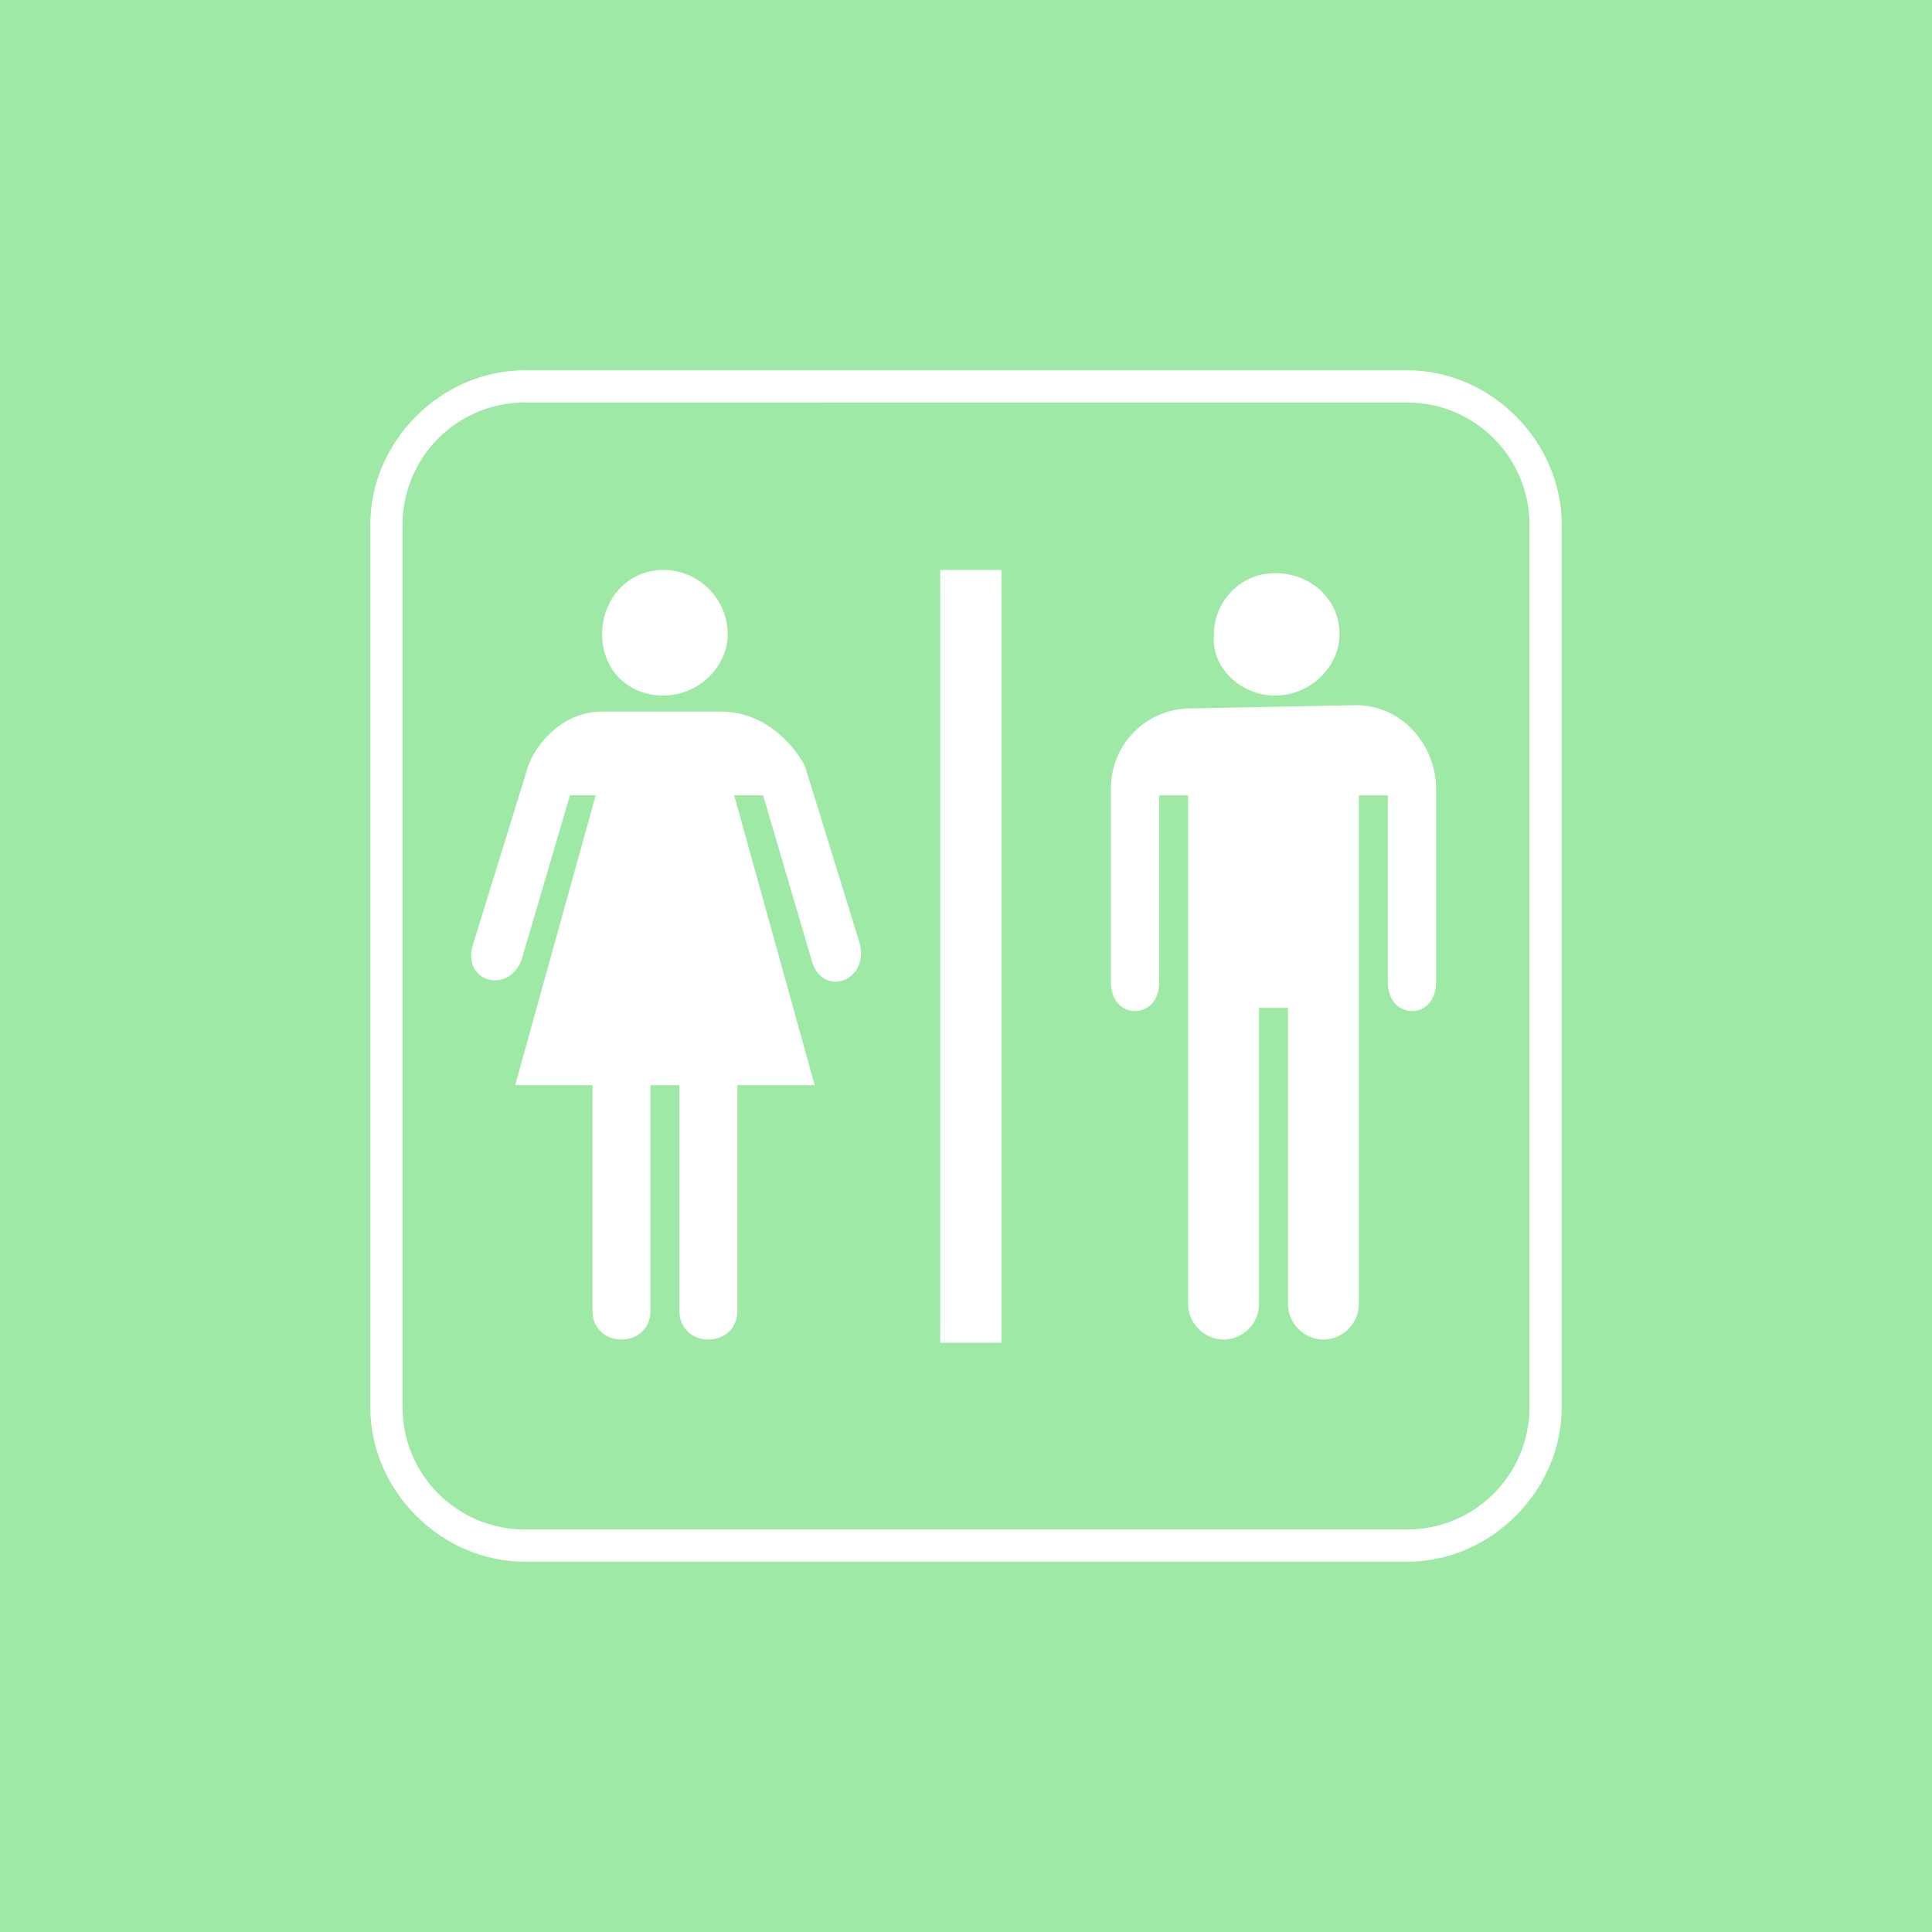 <?xml version="1.0" encoding="utf-8"?>
<!-- Generator: Adobe Illustrator 25.3.1, SVG Export Plug-In . SVG Version: 6.00 Build 0)  -->
<svg version="1.1" id="Layer_1" xmlns="http://www.w3.org/2000/svg" xmlns:xlink="http://www.w3.org/1999/xlink" x="0px" y="0px"
	 width="60px" height="60px" viewBox="0 0 60 60" style="enable-background:new 0 0 60 60;" xml:space="preserve">
<style type="text/css">
	.st0{fill:#9FE9A7;}
	.st1{fill:#FFFFFF;}
</style>
<g>
	<rect class="st0" width="60" height="60"/>
</g>
<g>
	<g>
		<path class="st1" d="M43.7,48.5H16.3c-2.6,0-4.8-2.2-4.8-4.8V16.3c0-2.6,2.2-4.8,4.8-4.8h27.4c2.6,0,4.8,2.2,4.8,4.8v27.4
			C48.5,46.3,46.3,48.5,43.7,48.5z M16.3,12.5c-2.1,0-3.8,1.7-3.8,3.8v27.4c0,2.1,1.7,3.8,3.8,3.8h27.4c2.1,0,3.8-1.7,3.8-3.8V16.3
			c0-2.1-1.7-3.8-3.8-3.8H16.3z"/>
	</g>
	<rect x="29.2" y="17.7" class="st1" width="1.9" height="24"/>
	<path class="st1" d="M22.4,22.1c1.4,0,2.3,1.1,2.6,1.7l1.7,5.5c0.3,1.2-1.2,1.7-1.5,0.5l-1.5-5.1h-0.9l2.5,9h-2.4v7
		c0,1.2-1.8,1.2-1.8,0v-7h-0.9v7c0,1.2-1.8,1.2-1.8,0v-7h-2.4l2.5-9h-0.8l-1.5,5.1c-0.4,1.1-1.9,0.7-1.5-0.5l1.7-5.5
		c0.2-0.6,1-1.7,2.3-1.7H22.4z"/>
	<path class="st1" d="M20.6,21.6c1.1,0,2-0.9,2-1.9c0-1.1-0.9-2-2-2s-1.9,0.9-1.9,2C18.7,20.8,19.5,21.6,20.6,21.6z"/>
	<path class="st1" d="M39.6,21.6c1.1,0,2-0.9,2-1.9c0-1.1-0.9-1.9-2-1.9c-1.1,0-1.9,0.9-1.9,1.9C37.6,20.7,38.5,21.6,39.6,21.6z"/>
	<path class="st1" d="M36.9,40.5c0,0.6,0.5,1.1,1.1,1.1c0.6,0,1.1-0.5,1.1-1.1v-9.2H40v9.2c0,0.6,0.5,1.1,1.1,1.1s1.1-0.5,1.1-1.1
		l0-15.8h0.9v5.8c0,1.2,1.5,1.2,1.5,0v-6c0-1.3-1-2.6-2.5-2.6L37,22c-1.4,0-2.5,1.1-2.5,2.5v6c0,1.2,1.5,1.2,1.5,0v-5.8h0.9
		L36.9,40.5z"/>
</g>
</svg>

